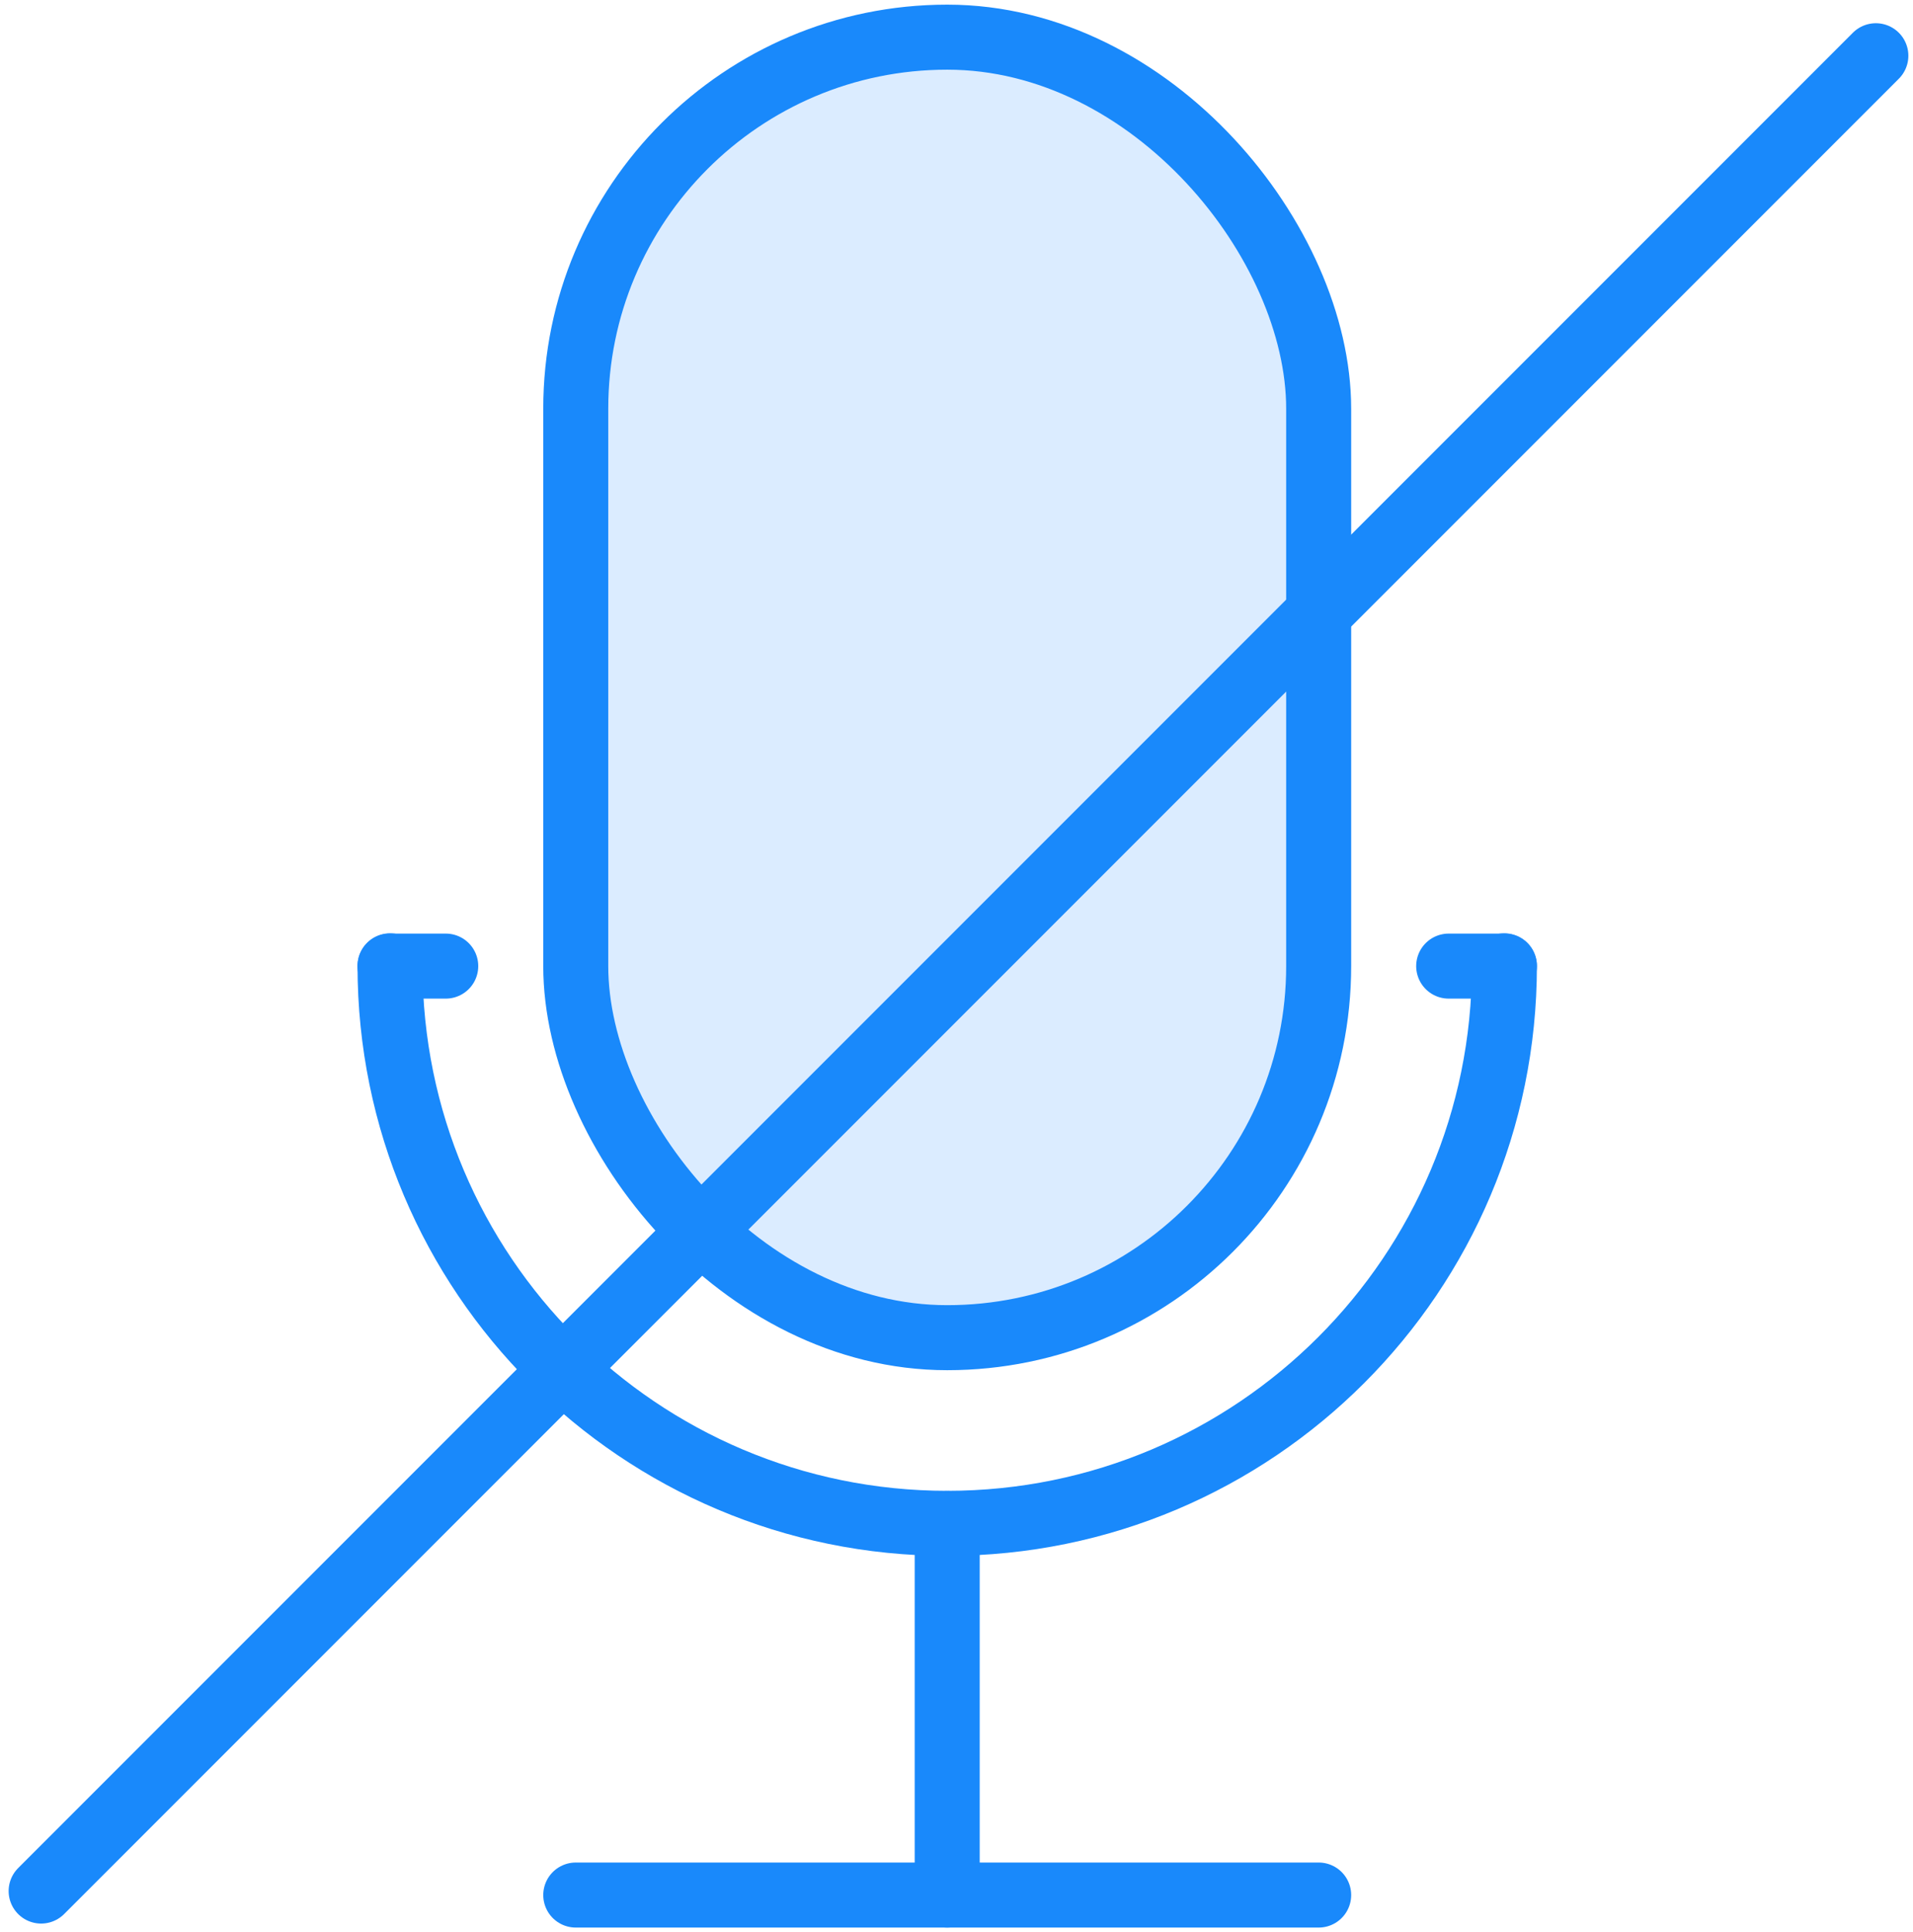 <?xml version="1.0" encoding="UTF-8"?>
<svg width="103px" height="104px" viewBox="0 0 103 104" version="1.1" xmlns="http://www.w3.org/2000/svg" xmlns:xlink="http://www.w3.org/1999/xlink">
    <!-- Generator: Sketch 46.2 (44496) - http://www.bohemiancoding.com/sketch -->
    <title>multimedia-36</title>
    <desc>Created with Sketch.</desc>
    <defs></defs>
    <g id="ALL" stroke="none" stroke-width="1" fill="none" fill-rule="evenodd" stroke-linecap="round" stroke-linejoin="round">
        <g id="Primary" transform="translate(-1166, -6581)" stroke="#1989FB" stroke-width="3.5">
            <g id="Group-15" transform="translate(200, 200)">
                <g id="multimedia-36" transform="translate(968, 6383)">
                    <rect id="Layer-1" fill="#DBECFF" x="29" y="0" width="40" height="70" rx="20"></rect>
                    <path d="M79,49.985 C79,66.558 65.572,79.993 49,79.993 L49,79.993 C32.431,79.993 19,66.56 19,49.985" id="Layer-2"></path>
                    <path d="M49,80 L49,100" id="Layer-3" fill="#DBECFF"></path>
                    <path d="M29,100 L69,100" id="Layer-4" fill="#DBECFF"></path>
                    <path d="M19,50 L22,50" id="Layer-5" fill="#DBECFF"></path>
                    <path d="M76,50 L79,50" id="Layer-6" fill="#DBECFF"></path>
                    <path d="M99,1 L0.215,99.785" id="Layer-7" fill="#DBECFF"></path>
                </g>
            </g>
        </g>
    </g>
</svg>